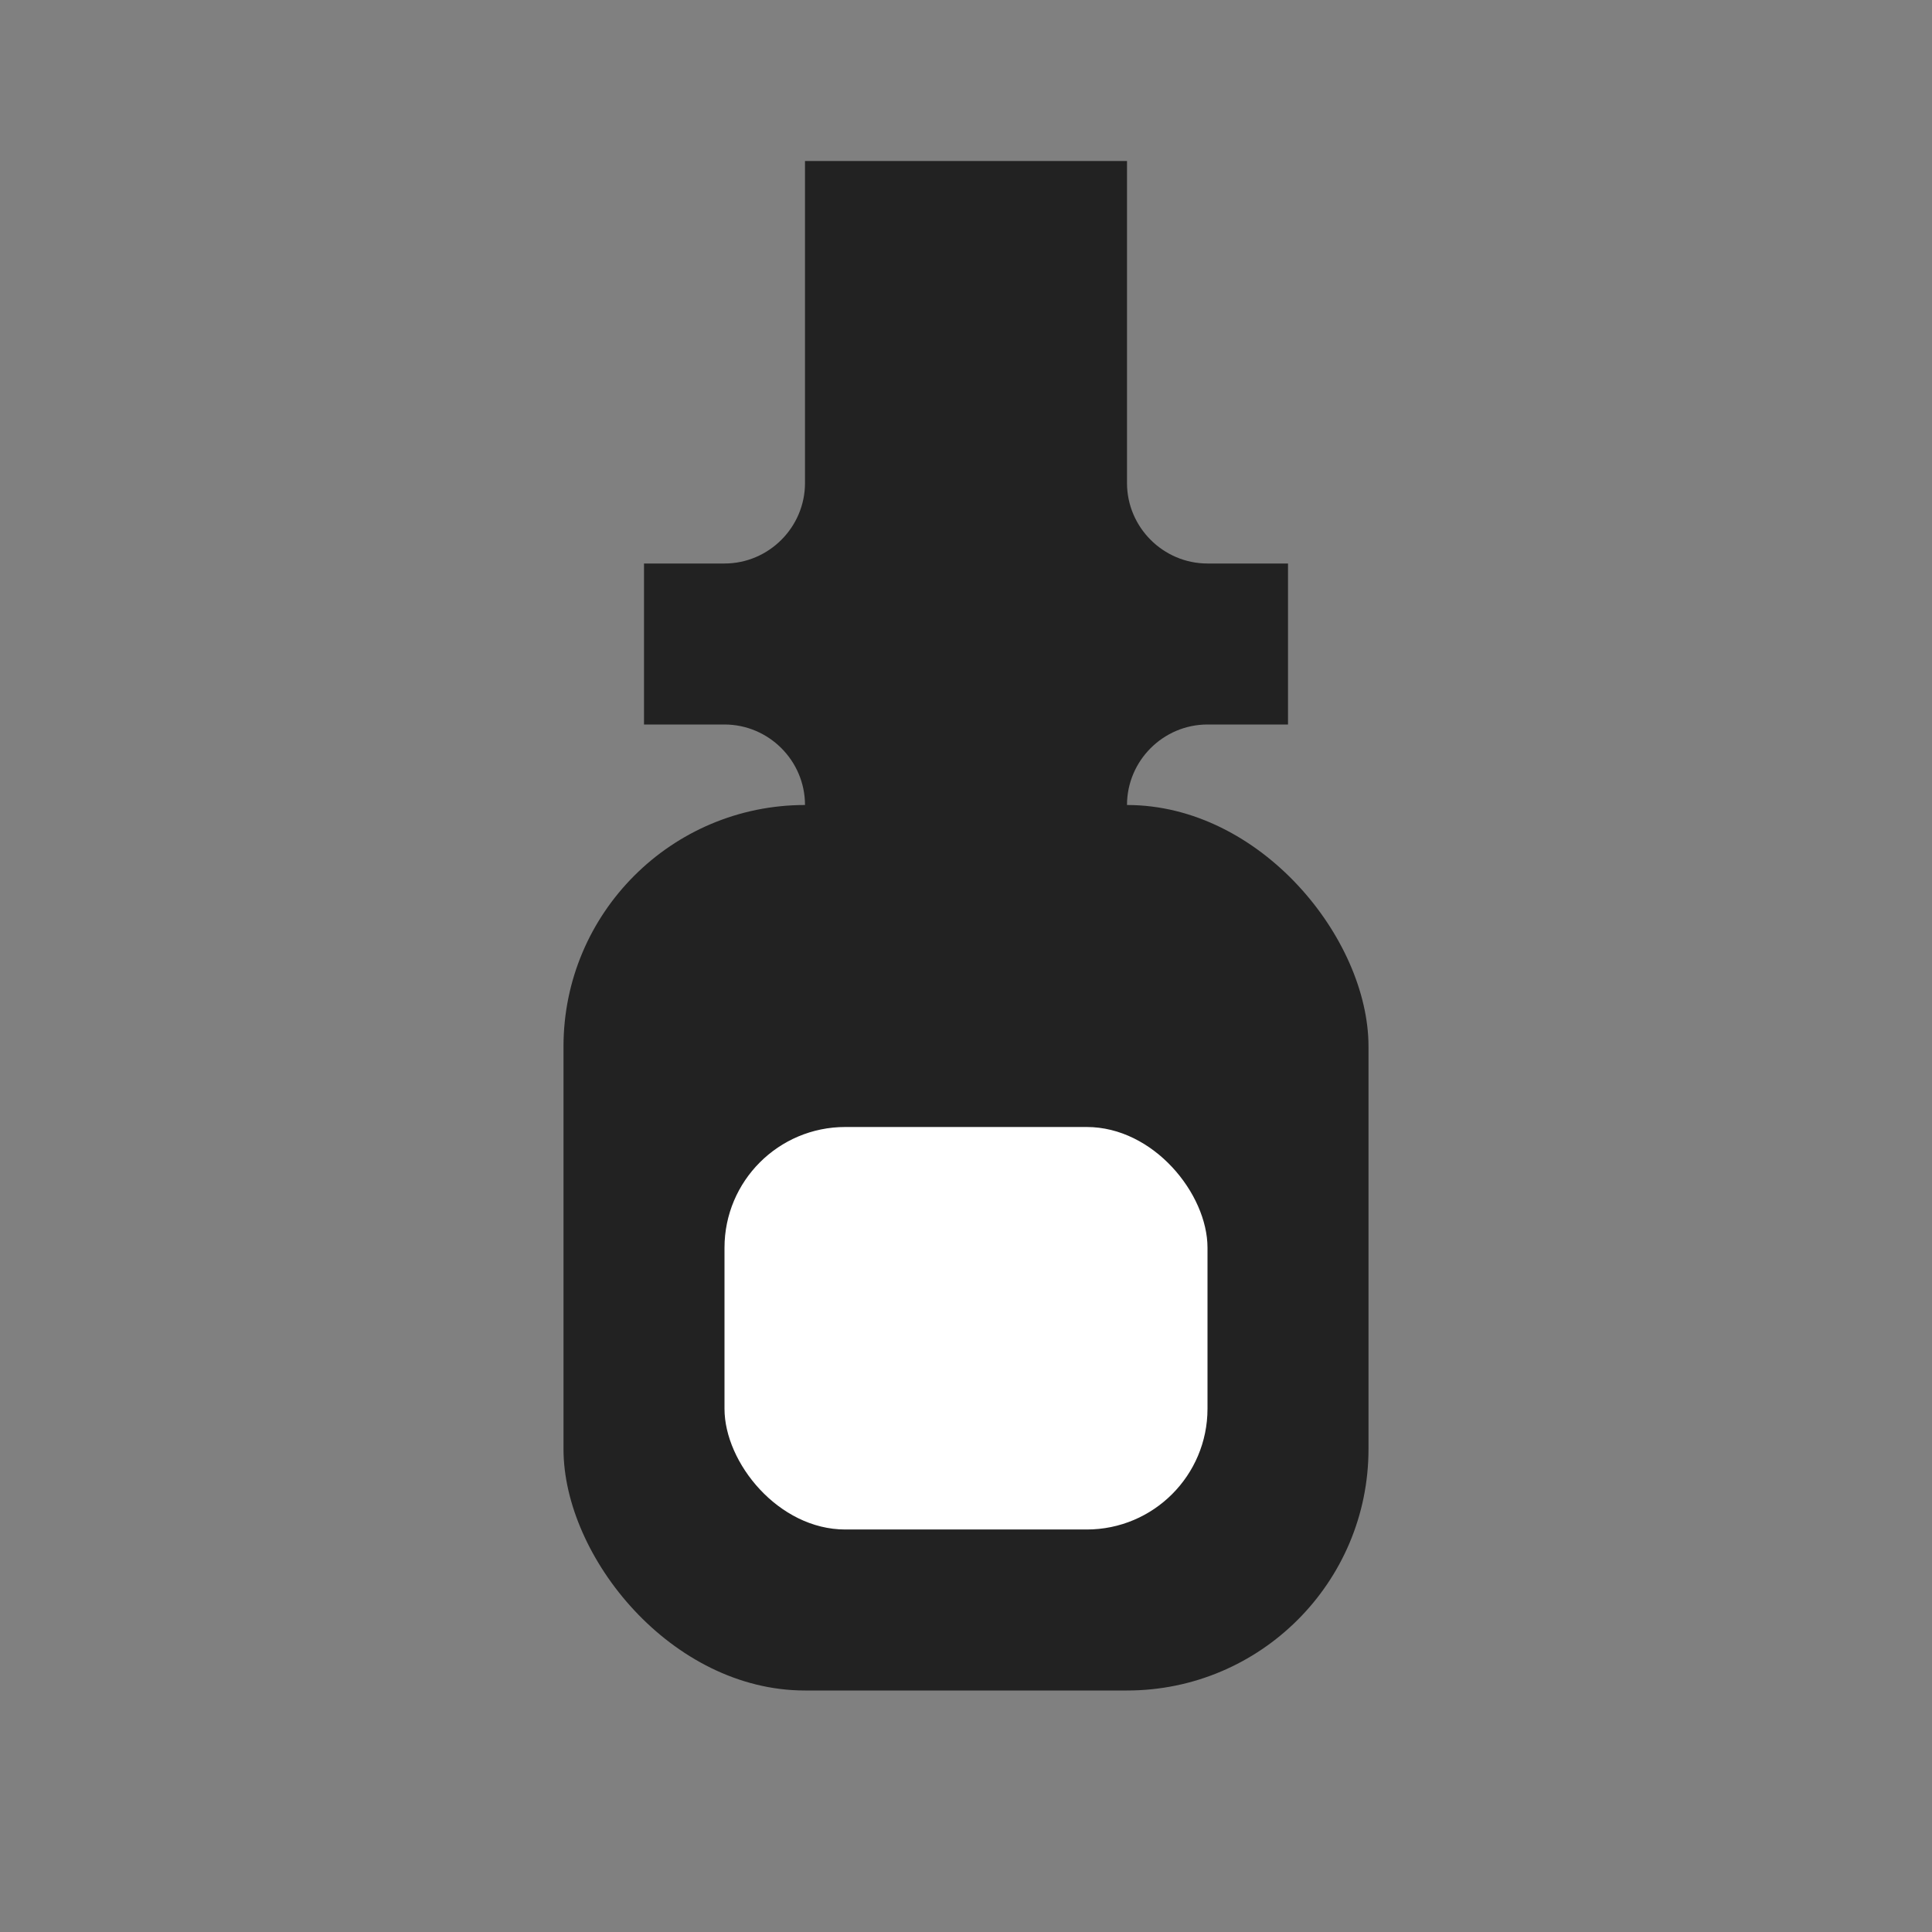 <svg xmlns="http://www.w3.org/2000/svg" viewBox="0 0 48 48" fill="none">
  <rect x="0" y="0" width="48" height="48" fill="#808080" stroke="none"/>
  <g>
    <rect width="48" height="48" fill="white" fill-opacity="0"/>
    <path d="M20 4h8v8c0 1.1.9 2 2 2h2v4h-2c-1.1 0-2 .9-2 2v2h-8v-2c0-1.1-.9-2-2-2h-2v-4h2c1.1 0 2-.9 2-2V4z" fill="#222"/>
    <rect x="14" y="20" width="20" height="22" rx="6" fill="#222"/>
    <rect x="18" y="28" width="12" height="10" rx="3" fill="#fff"/>
  </g>
</svg>
